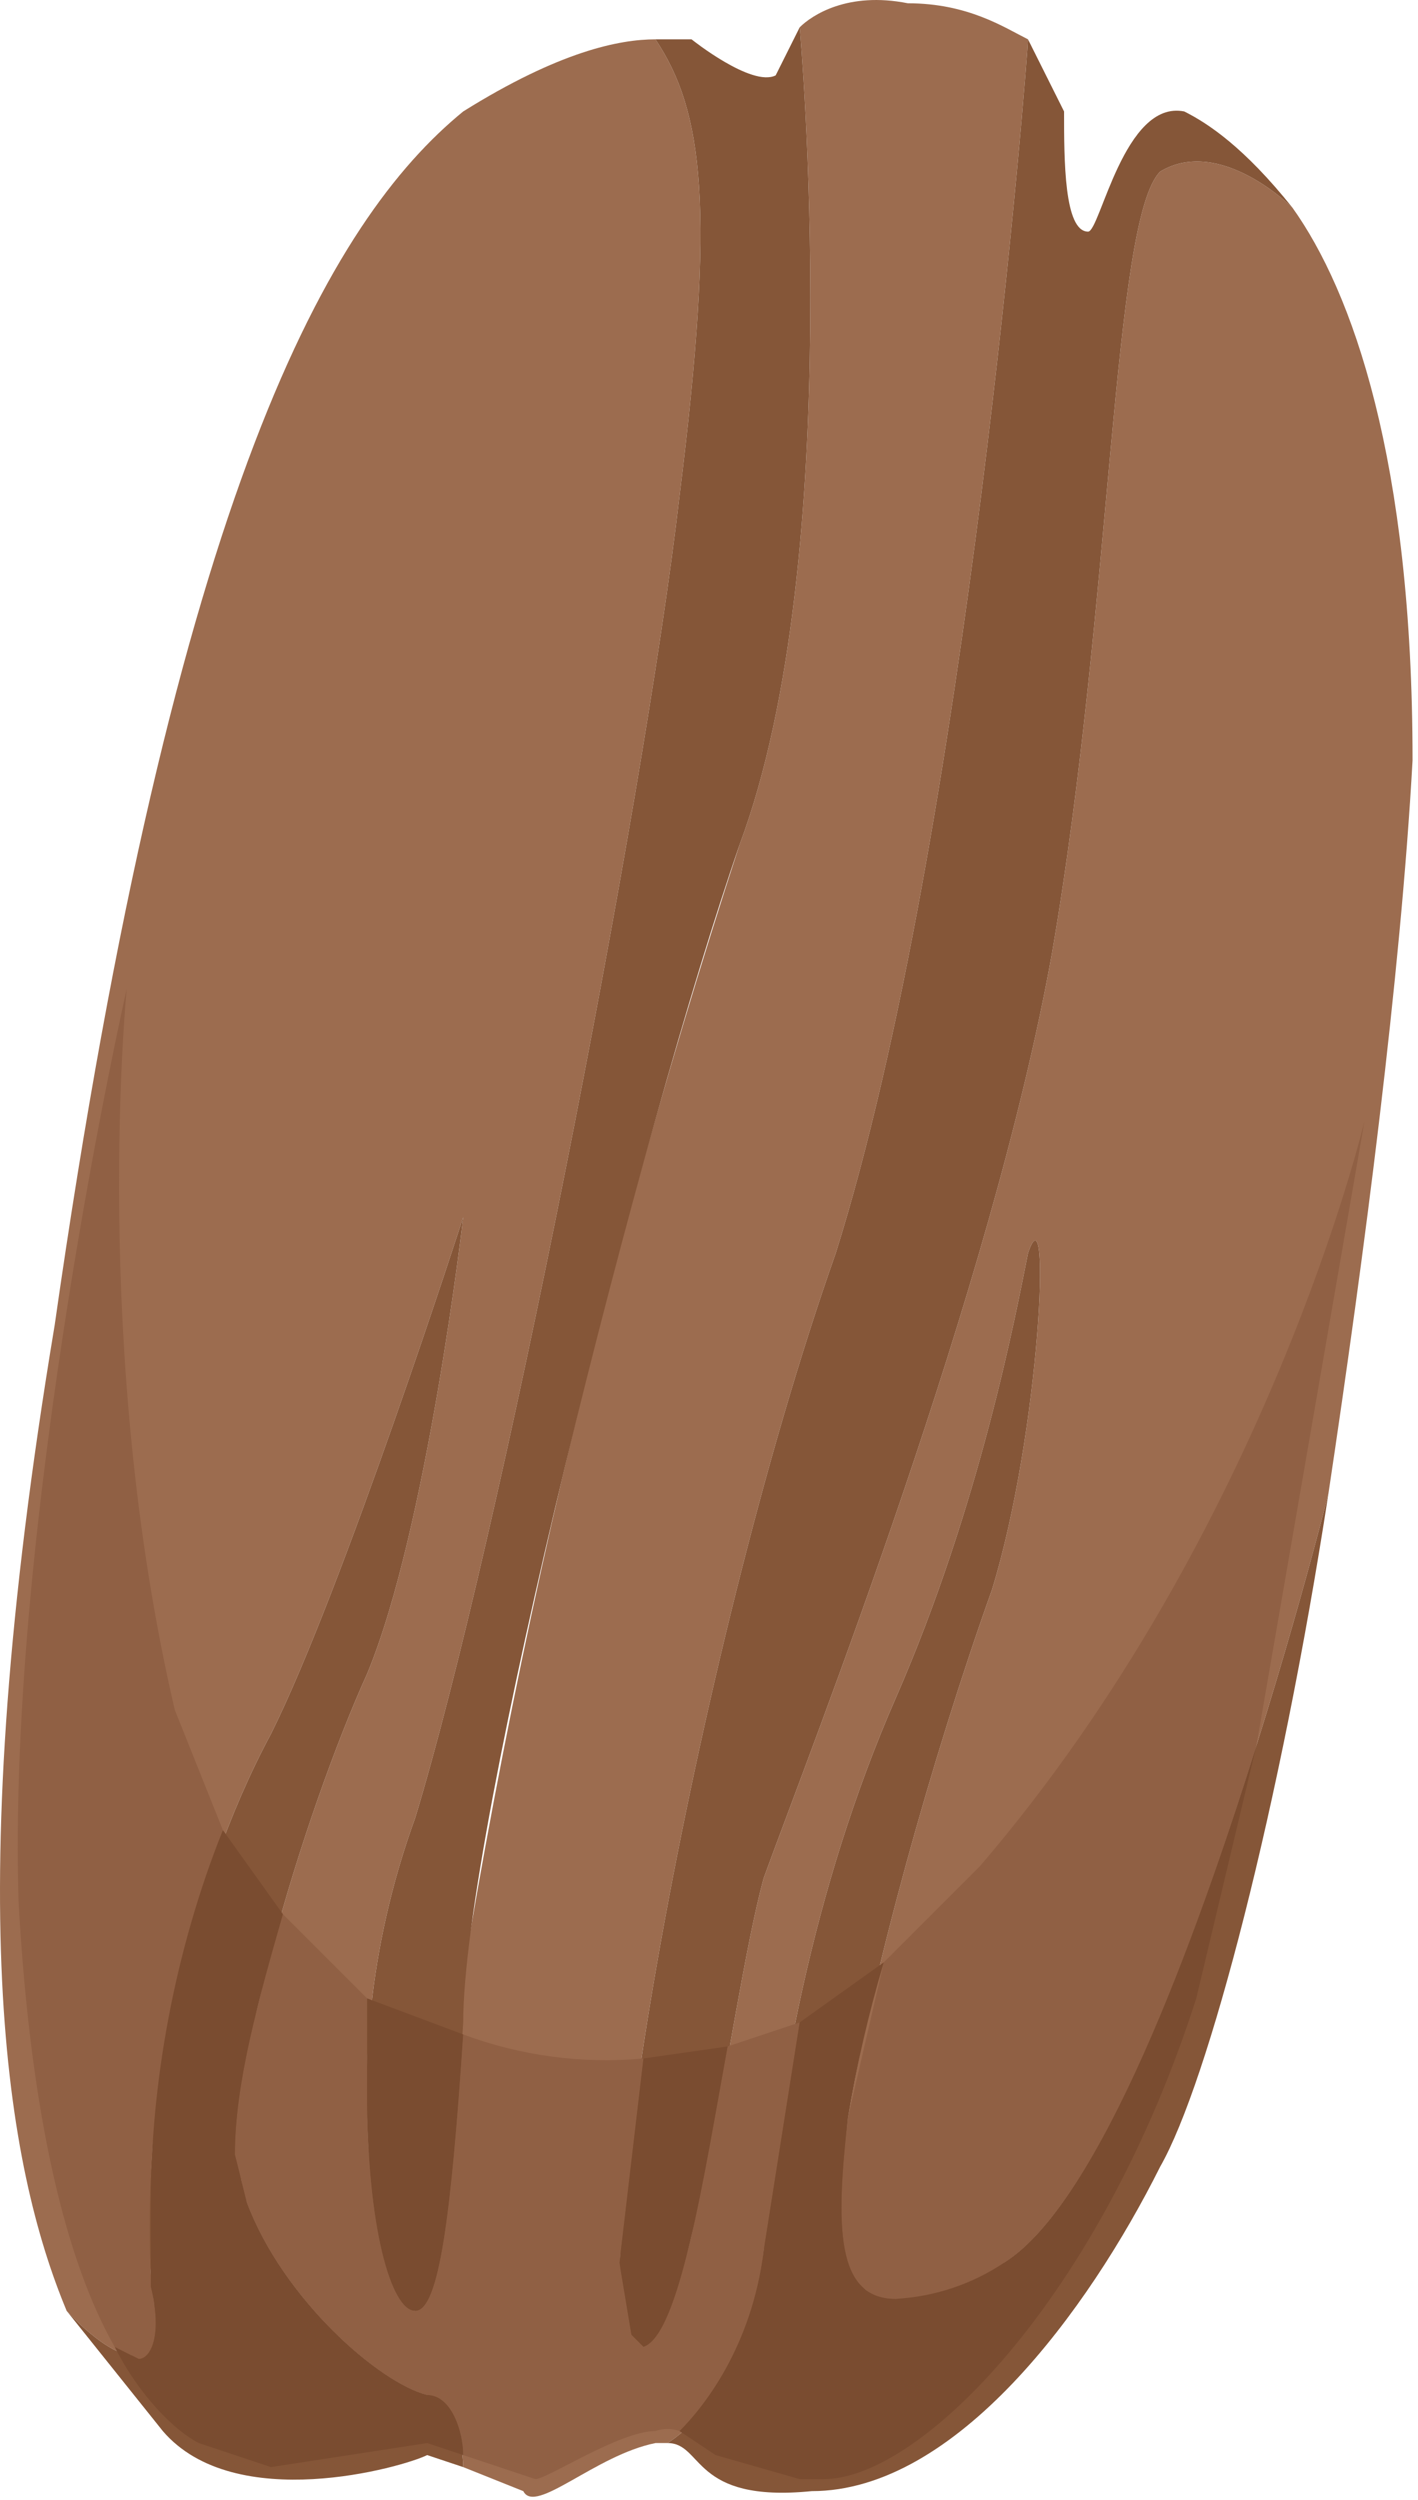 <?xml version="1.0" encoding="UTF-8" standalone="no"?>
<!DOCTYPE svg PUBLIC "-//W3C//DTD SVG 1.1//EN" "http://www.w3.org/Graphics/SVG/1.1/DTD/svg11.dtd">
<svg width="100%" height="100%" viewBox="0 0 118 208" version="1.1" xmlns="http://www.w3.org/2000/svg" xmlns:xlink="http://www.w3.org/1999/xlink" xml:space="preserve" xmlns:serif="http://www.serif.com/" style="fill-rule:evenodd;clip-rule:evenodd;stroke-linejoin:round;stroke-miterlimit:1.414;">
    <g transform="matrix(1,0,0,1,-109.453,-8.727)">
        <path d="M173,196C174,183 177,166 184,150C191,134 194,118 195,113C197,107 196,128 192,141C187,155 182,173 180,185C179,197 179,205 193,197C206,189 220,133 220,133C223,113 226,90 227,72C227,47 222,33 217,26C217,26 211,20 206,23C202,27 202,59 197,88C192,116 177,154 173,165C170,176 167,206 162,203C158,201 167,147 179,113C190,78 195,13 195,12C193,11 190,9 185,9C180,8 177,10 176,11C176,11 180,55 171,79C158.017,118.682 148.974,159.546 144,201C142,201 136,182 144,160C151,137 163,76 166,50C169,26 168,18 164,12C161,12 156,13 148,18C137,27 124,49 114,119C106,167 110,189 115,201C115,201 124,211 122,198C121,185 125,166 132,153C138,141 148,110 148,110C148,110 145,136 140,148C135,159 127,184 130,192C133,200 141,207 145,208C148,209 148,214 148,214L153,216C154,218 159,213 164,212L165,212C165,212 172,208 173,196Z" style="fill:rgb(156,108,79);fill-rule:nonzero;"/>
    </g>
    <g transform="matrix(1,0,0,1,-109.453,-8.727)">
        <path d="M162,203C167,206 170,176 173,165C177,154 192,116 197,88C202,59 202,27 206,23C211,20 217,26 217,26C213,21 210,19 208,18C203,17 201,28 200,28C198,28 198,22 198,18L195,12C195,13 190,78 179,113C167,147 158,201 162,203ZM166,50C163,76 151,137 144,160C136,182 142,201 144,201C146,201 147,193 148,177C148,161 163,102 171,79C180,55 176,11 176,11L174,15C172,16 167,12 167,12L164,12C168,18 169,26 166,50ZM177,216C189,216 200,201 206,189C210,182 216,159 220,133C220,133 206,189 193,197C179,205 179,197 180,185C182,173 187,155 192,141C196,128 197,107 195,113C194,118 191,134 184,150C177,166 174,183 173,196C172,208 165,212 165,212C168,212 167,217 177,216Z" style="fill:rgb(133,86,56);fill-rule:nonzero;"/>
    </g>
    <g transform="matrix(1,0,0,1,-109.453,-8.727)">
        <path d="M145,208C141,207 133,200 130,192C127,184 135,159 140,148C145,136 148,110 148,110C148,110 138,141 132,153C125,166 121,185 122,198C124,211 115,201 115,201L123,211C129,218 143,214 145,213L148,214C148,214 148,209 145,208Z" style="fill:rgb(133,86,56);fill-rule:nonzero;"/>
    </g>
    <g transform="matrix(1,0,0,1,-109.453,-8.727)">
        <path d="M154,215L148,213C148,211 147,208 145,208C141,207 133,200 130,192L129,188C129,182 131,175 133,168L140,175L140,183C140,194 142,201 144,201C146,201 147,193 148,178C152.786,179.785 157.913,180.469 163,180L161,197L162,203L163,204C166,203 168,190 170,179L176,177L173,196C172,204 168,209 166,211C165.353,210.771 164.647,210.771 164,211C161,211 155,215 154,215Z" style="fill:rgb(144,96,68);fill-rule:nonzero;"/>
    </g>
    <g transform="matrix(1,0,0,1,-109.453,-8.727)">
        <path d="M184,200C179,200 179,194 180,185C179,194 179,200 184,200ZM192,198L193,197C201,192 209,170 214,154C209,170 201,192 193,197L192,198Z" style="fill:rgb(229,220,212);fill-rule:nonzero;"/>
    </g>
    <g transform="matrix(1,0,0,1,-109.453,-8.727)">
        <path d="M184,200C179,200 179,194 180,185L183,172L191,164C215,136 223,102 223,102L214,154C209,170 201,192 193,197L192,198C189,200 186,200 184,200Z" style="fill:rgb(144,96,68);fill-rule:nonzero;"/>
    </g>
    <g transform="matrix(1,0,0,1,-109.453,-8.727)">
        <path d="M163,204L162,203L161,197L163,180L170,179C168,190 166,203 163,204ZM144,201C142,201 140,194 140,183L140,175L148,178C147,193 146,201 144,201ZM176,215L169,213L166,211C168,209 172,204 173,196L176,177L183,172C181.731,176.267 180.729,180.608 180,185C179,194 179,200 184,200C187.214,199.823 190.322,198.787 193,197C201,192 209,170 214,154L209,175C201,200 186,215 178,215L176,215Z" style="fill:rgb(122,76,48);fill-rule:nonzero;"/>
    </g>
    <g transform="matrix(1,0,0,1,-109.453,-8.727)">
        <path d="M121,205L119,204C115,197 112,185 111,167C110,135 120,91 120,91C120,91 117,121 124,151L128,161C123.482,172.791 121.44,185.386 122,198L122,199C123,203 122,205 121,205Z" style="fill:rgb(144,96,68);fill-rule:nonzero;"/>
    </g>
    <g transform="matrix(1,0,0,1,-109.453,-8.727)">
        <path d="M132,214L126,212C124,211 121,208 119,204L121,205C122,205 123,203 122,199L122,198L122,192C122,182 124,171 128,161L133,168C131,175 129,182 129,188L130,192C133,200 141,207 145,208C147,208 148,211 148,213L145,212L132,214Z" style="fill:rgb(122,76,48);fill-rule:nonzero;"/>
    </g>
</svg>
